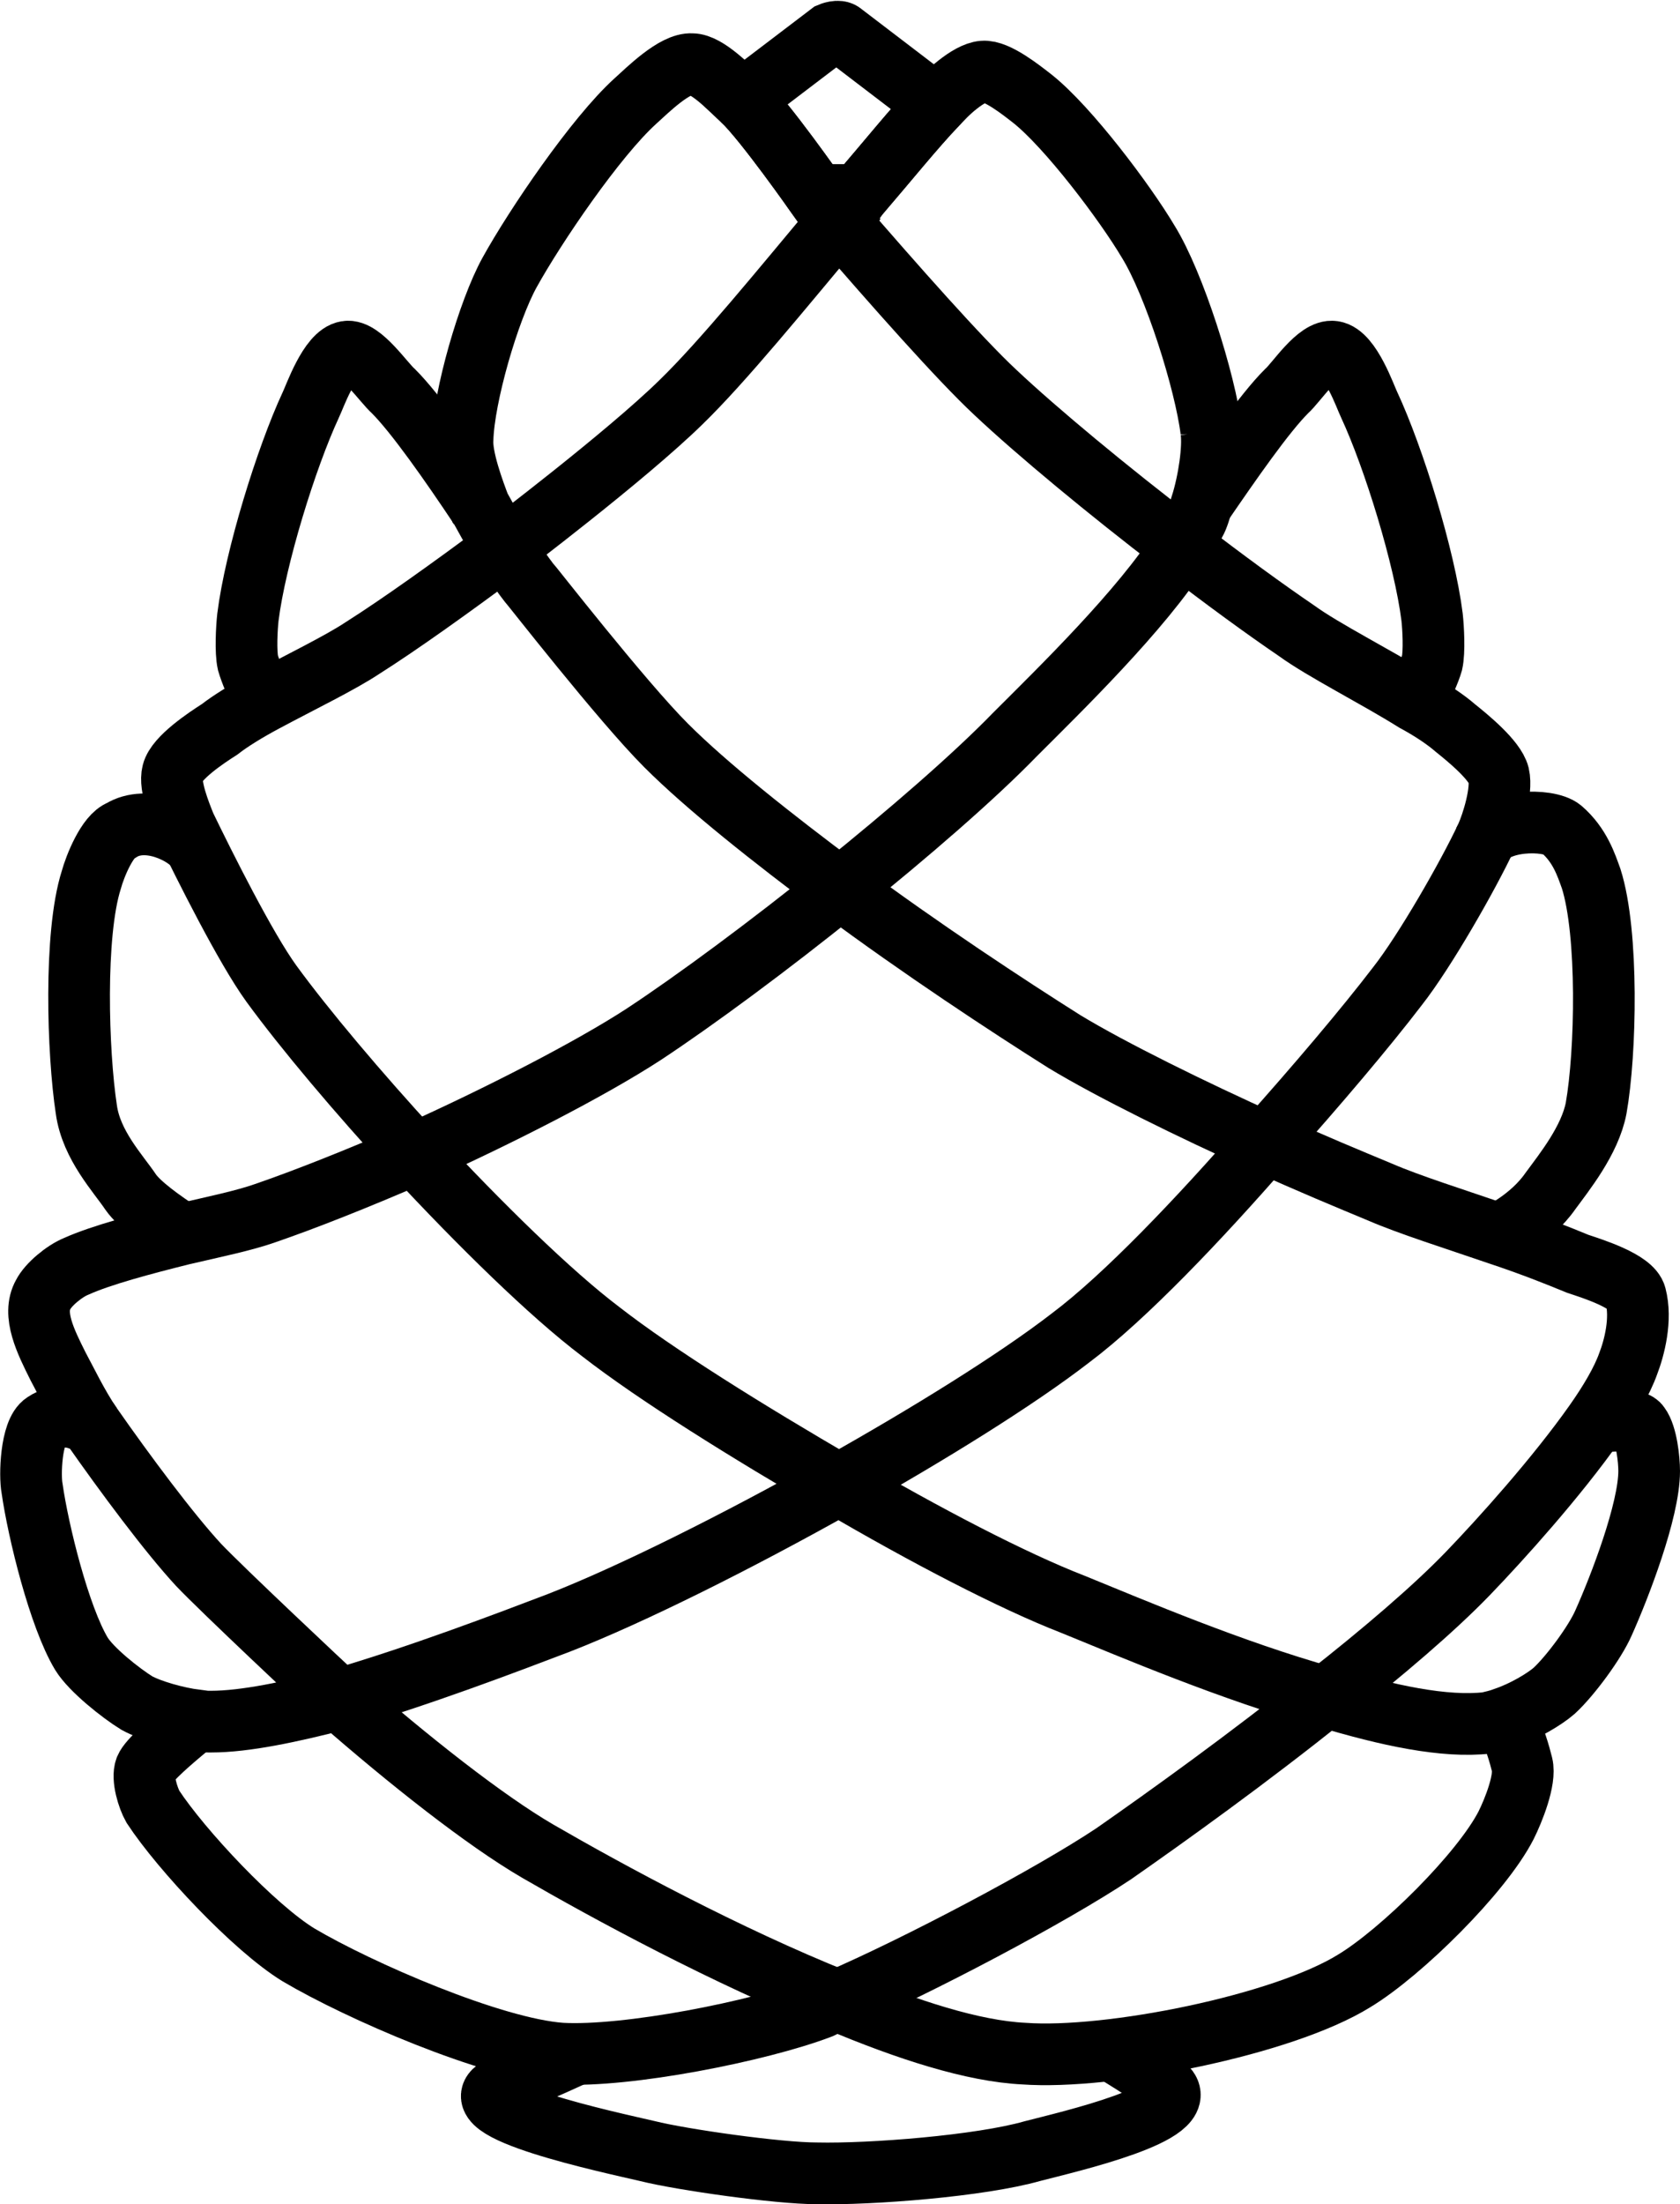 <?xml version="1.0" encoding="UTF-8"?>
<svg id="Layer_2" data-name="Layer 2" xmlns="http://www.w3.org/2000/svg" viewBox="0 0 13.62 17.86">
  <defs>
    <style>
      .cls-1 {
        fill: none;
        stroke: #000;
        stroke-miterlimit: 10;
        stroke-width: .5px;
      }
    </style>
  </defs>
  <g id="Cone">
    <path class="cls-1" d="M12.2,13.92c.08.15.12.3.14.38.03.12-.07.37-.13.49-.2.39-.85,1.03-1.23,1.26-.58.36-1.99.64-2.68.59-.41-.02-.94-.19-1.51-.43-.9-.36-1.86-.88-2.43-1.21-.43-.25-1.05-.74-1.61-1.23"/>
    <path class="cls-1" d="M2.75,13.77c.65-.19,1.36-.46,1.78-.62.59-.23,1.45-.66,2.27-1.12.73-.41,1.44-.85,1.88-1.19.44-.33,1.04-.96,1.58-1.58.42-.47.81-.93,1.07-1.27.22-.28.57-.89.72-1.21.05-.11.13-.37.1-.5-.03-.12-.25-.3-.35-.38-.08-.07-.2-.15-.33-.22h0c-.32-.2-.74-.41-.96-.57-.25-.17-.58-.41-.93-.68"/>
    <path class="cls-1" d="M6.8,1.79c-.46.55-.94,1.14-1.28,1.47-.45.44-1.43,1.18-1.43,1.18-.08-.1-.19-.32-.2-.33-.05-.13-.15-.4-.14-.55.01-.35.21-1.04.38-1.35.21-.38.7-1.1,1.02-1.39.1-.09.32-.31.46-.3.12,0,.3.19.39.27.01,0,.01.01.02.02.18.17.6.77.6.77.05.07.11.14.18.21Z"/>
    <path class="cls-1" d="M4.09,4.44c.06.08.12.18.19.27.02.02.76.97,1.12,1.33.33.33.86.75,1.41,1.16.66.49,1.36.95,1.82,1.24.38.23,1.03.55,1.63.82.35.16.69.3.93.4.23.1.61.22.96.34.27.09.47.17.64.24.12.04.44.14.47.26.05.19-.01.42-.06.55-.05.14-.15.31-.27.48-.31.44-.76.94-1.03,1.22s-.69.64-1.15,1h-.01c-.61.49-1.28.97-1.71,1.27-.51.34-1.59.91-2.24,1.19-.05.02-.1.04-.14.06-.5.19-1.57.4-2.1.37-.56-.04-1.64-.51-2.13-.8-.36-.22-.95-.85-1.18-1.2-.04-.07-.09-.23-.06-.31.03-.07.19-.21.41-.39"/>
    <path class="cls-1" d="M2.75,13.77c-.39.1-.76.18-1.04.18-.03,0-.11,0-.12-.01-.16-.02-.37-.08-.48-.14-.13-.08-.37-.27-.45-.4-.18-.3-.35-.99-.4-1.34-.02-.1-.01-.46.1-.53.12-.08.26-.06.38.02.28.4.63.87.87,1.13.19.2,1,.96,1.14,1.09Z"/>
    <path class="cls-1" d="M9.82,3.49c.02.14-.02.41-.08.6,0,.01-.03.11-.05.14-.03.06-.07.13-.11.2-.01,0-.03-.02-.04-.03-.55-.42-1.13-.9-1.47-1.22-.29-.27-.82-.87-1.27-1.39.06-.07.11-.14.16-.21.24-.28.45-.54.63-.73.08-.09.26-.26.38-.27.11-.01.31.15.4.22.29.23.75.84.94,1.16.21.34.46,1.13.51,1.53Z"/>
    <path class="cls-1" d="M.74,11.55c-.11-.16-.21-.37-.27-.48-.1-.2-.21-.42-.12-.58.04-.08.17-.19.27-.23.2-.09.54-.18.86-.26.26-.06.5-.11.67-.17.32-.11.75-.28,1.21-.48.69-.31,1.43-.69,1.86-.97.41-.27,1.02-.72,1.59-1.18.56-.45,1.09-.91,1.42-1.25.35-.35,1.03-1.01,1.35-1.52"/>
    <path class="cls-1" d="M12.93,11.53c.18-.03.33-.03.36.02.06.08.08.28.08.37,0,.32-.24.94-.37,1.23-.07.16-.27.43-.4.55-.08.07-.25.17-.4.22-.05.02-.1.03-.14.04-.35.04-.81-.06-1.31-.21h-.01c-.75-.21-1.55-.55-2.04-.75-.49-.19-1.2-.56-1.9-.97-.74-.43-1.48-.89-1.93-1.24-.41-.31-.98-.87-1.51-1.44-.46-.5-.89-1.01-1.16-1.38-.21-.29-.54-.95-.7-1.28-.04-.1-.13-.32-.1-.43.03-.12.27-.28.38-.35.09-.07.22-.15.37-.23.28-.15.61-.31.79-.43.3-.19.72-.49,1.15-.81"/>
    <path class="cls-1" d="M1.48,10c-.17-.11-.35-.24-.42-.34-.1-.15-.32-.38-.36-.67-.07-.46-.1-1.42.04-1.86.03-.11.13-.36.24-.4.21-.13.52.02.61.14"/>
    <path class="cls-1" d="M12.15,10s.26-.12.42-.35c.11-.15.32-.41.37-.67.08-.45.1-1.42-.04-1.86-.04-.11-.09-.27-.24-.4-.11-.09-.54-.08-.63.1"/>
    <path class="cls-1" d="M3.89,4.11c-.24-.36-.52-.76-.7-.94-.08-.07-.26-.34-.38-.32-.14.02-.26.37-.29.43-.2.43-.45,1.24-.51,1.72-.01.09-.02.28,0,.37.02.07.07.19.13.31"/>
    <path class="cls-1" d="M9.74,4.09c.24-.35.51-.74.69-.92.08-.07.25-.34.38-.32.14.02.26.37.29.43.2.43.45,1.24.51,1.72.01.09.02.28,0,.37-.02.07-.07.18-.13.3h0"/>
    <path class="cls-1" d="M9.01,16.61c.16.1.33.2.44.3.23.21-.77.44-1.08.52-.42.12-1.31.19-1.75.18-.31,0-1.09-.11-1.37-.18-.3-.07-1.58-.34-1.19-.52.1-.04.36-.15.62-.27"/>
    <path class="cls-1" d="M7.59.85c-.18.19-.39.45-.63.73h-.34s-.42-.6-.6-.77l.71-.54s.07-.03.1,0l.76.58Z"/>
  </g>
</svg>